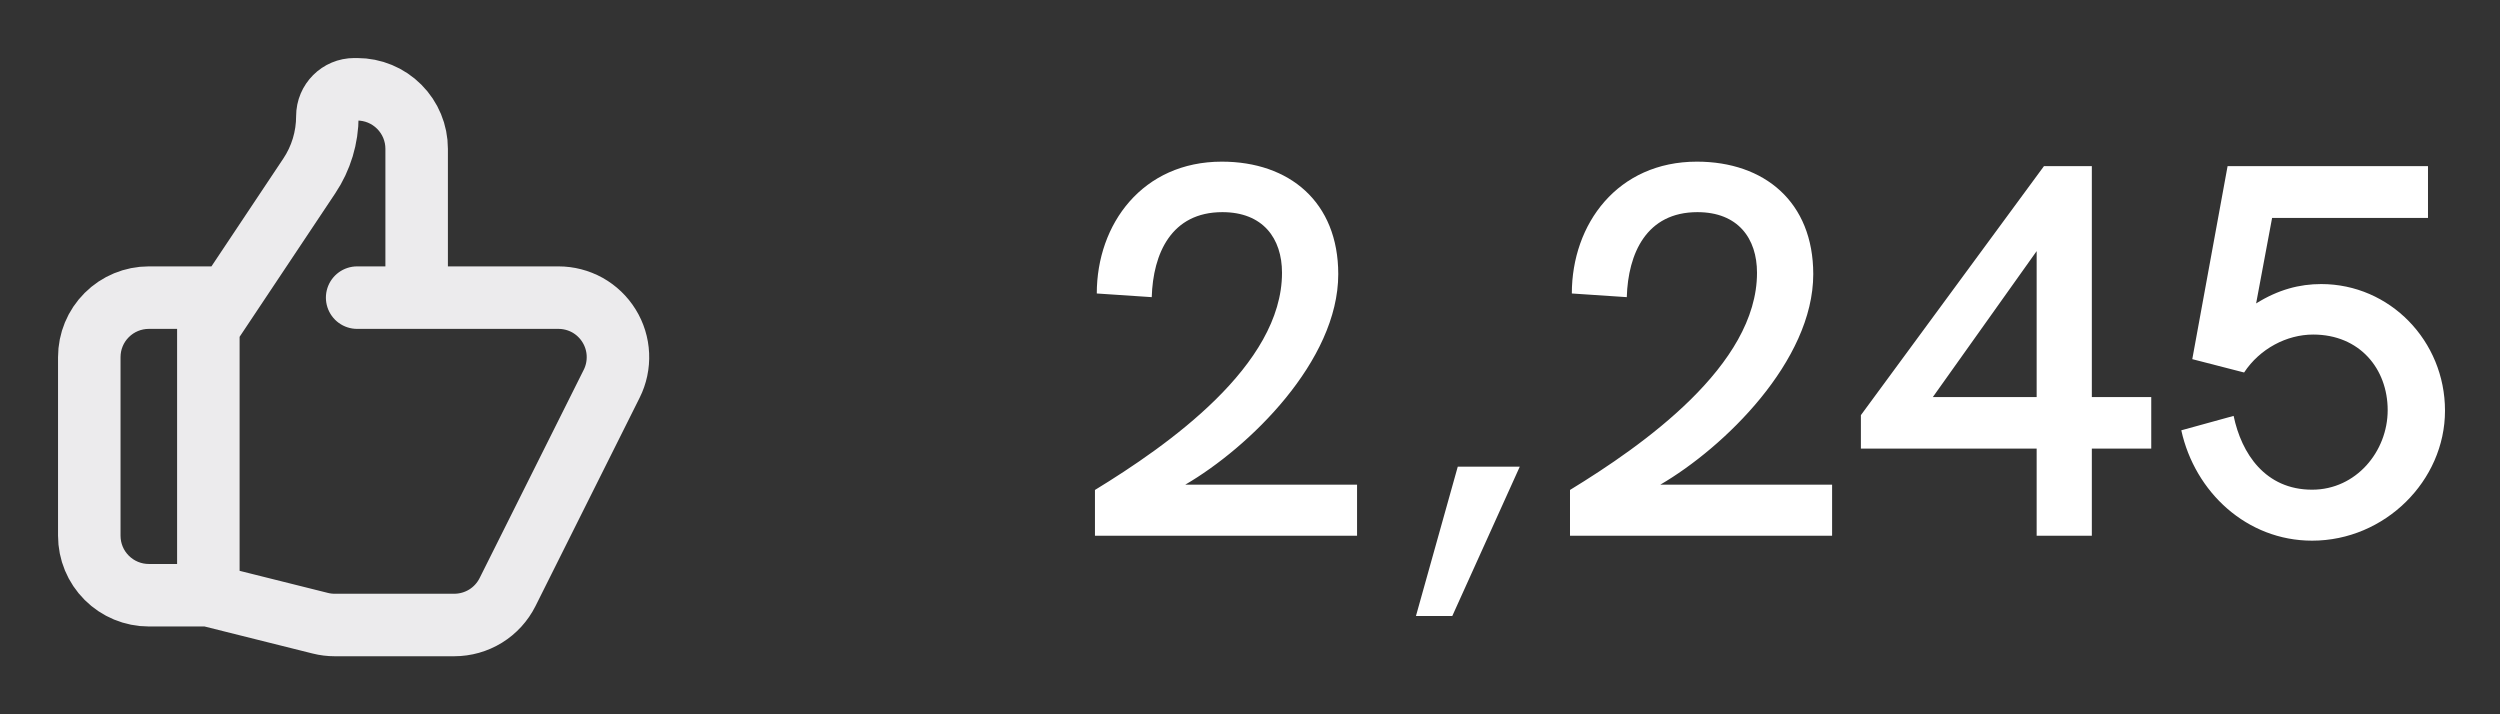 <svg width="56" height="16" viewBox="0 0 56 16" fill="none" xmlns="http://www.w3.org/2000/svg">
<rect x="0" y="0" width="56" height="16" fill="#333333" stroke="none"/>
<path d="M9.333 6.667H12.509C12.737 6.667 12.96 6.725 13.159 6.835C13.357 6.946 13.524 7.106 13.643 7.299C13.763 7.492 13.831 7.713 13.841 7.94C13.851 8.167 13.804 8.393 13.702 8.596L11.369 13.263C11.258 13.484 11.088 13.671 10.877 13.801C10.666 13.931 10.423 14 10.175 14H7.497C7.389 14 7.28 13.987 7.174 13.96L4.667 13.333M9.333 6.667V3.333C9.333 2.98 9.193 2.641 8.943 2.391C8.693 2.14 8.354 2 8 2H7.937C7.603 2 7.333 2.27 7.333 2.603C7.333 3.079 7.193 3.545 6.928 3.941L4.667 7.333V13.333M9.333 6.667H8M4.667 13.333H3.333C2.98 13.333 2.641 13.193 2.391 12.943C2.14 12.693 2 12.354 2 12V8C2 7.646 2.14 7.307 2.391 7.057C2.641 6.807 2.98 6.667 3.333 6.667H5" stroke="#ECEBED" stroke-width="1.4" stroke-linecap="round" stroke-linejoin="round"/>
<path d="M26.549 10.857C27.979 10.025 29.977 8.086 29.977 6.141C29.977 4.523 28.881 3.621 27.369 3.621C25.594 3.621 24.568 5.016 24.568 6.574L25.799 6.656C25.828 5.678 26.238 4.752 27.381 4.752C28.289 4.752 28.717 5.338 28.717 6.111C28.717 8.186 26.156 9.979 24.527 10.975V12H30.398V10.857H26.549ZM31.717 13.799H32.531L34.043 10.453H32.654L31.717 13.799ZM37.19 10.857C38.619 10.025 40.617 8.086 40.617 6.141C40.617 4.523 39.522 3.621 38.01 3.621C36.234 3.621 35.209 5.016 35.209 6.574L36.44 6.656C36.469 5.678 36.879 4.752 38.022 4.752C38.93 4.752 39.357 5.338 39.357 6.111C39.357 8.186 36.797 9.979 35.168 10.975V12H41.039V10.857H37.19ZM46.857 8.895V3.721H45.785L41.684 9.299V10.049H45.621V12H46.857V10.049H48.188V8.895H46.857ZM43.295 8.895L45.621 5.625V8.895H43.295ZM51.996 6.363C51.51 6.363 51.035 6.486 50.537 6.797L50.895 4.881H54.387V3.721H49.898L49.107 8.045L50.268 8.344C50.619 7.811 51.223 7.494 51.815 7.494C52.857 7.494 53.484 8.262 53.484 9.188C53.484 10.107 52.781 10.969 51.791 10.969C50.742 10.969 50.209 10.16 50.033 9.316L48.861 9.639C49.166 11.027 50.332 12.111 51.791 12.111C53.42 12.111 54.768 10.77 54.768 9.199C54.768 7.635 53.531 6.363 51.996 6.363Z" fill="white"/>
</svg>
